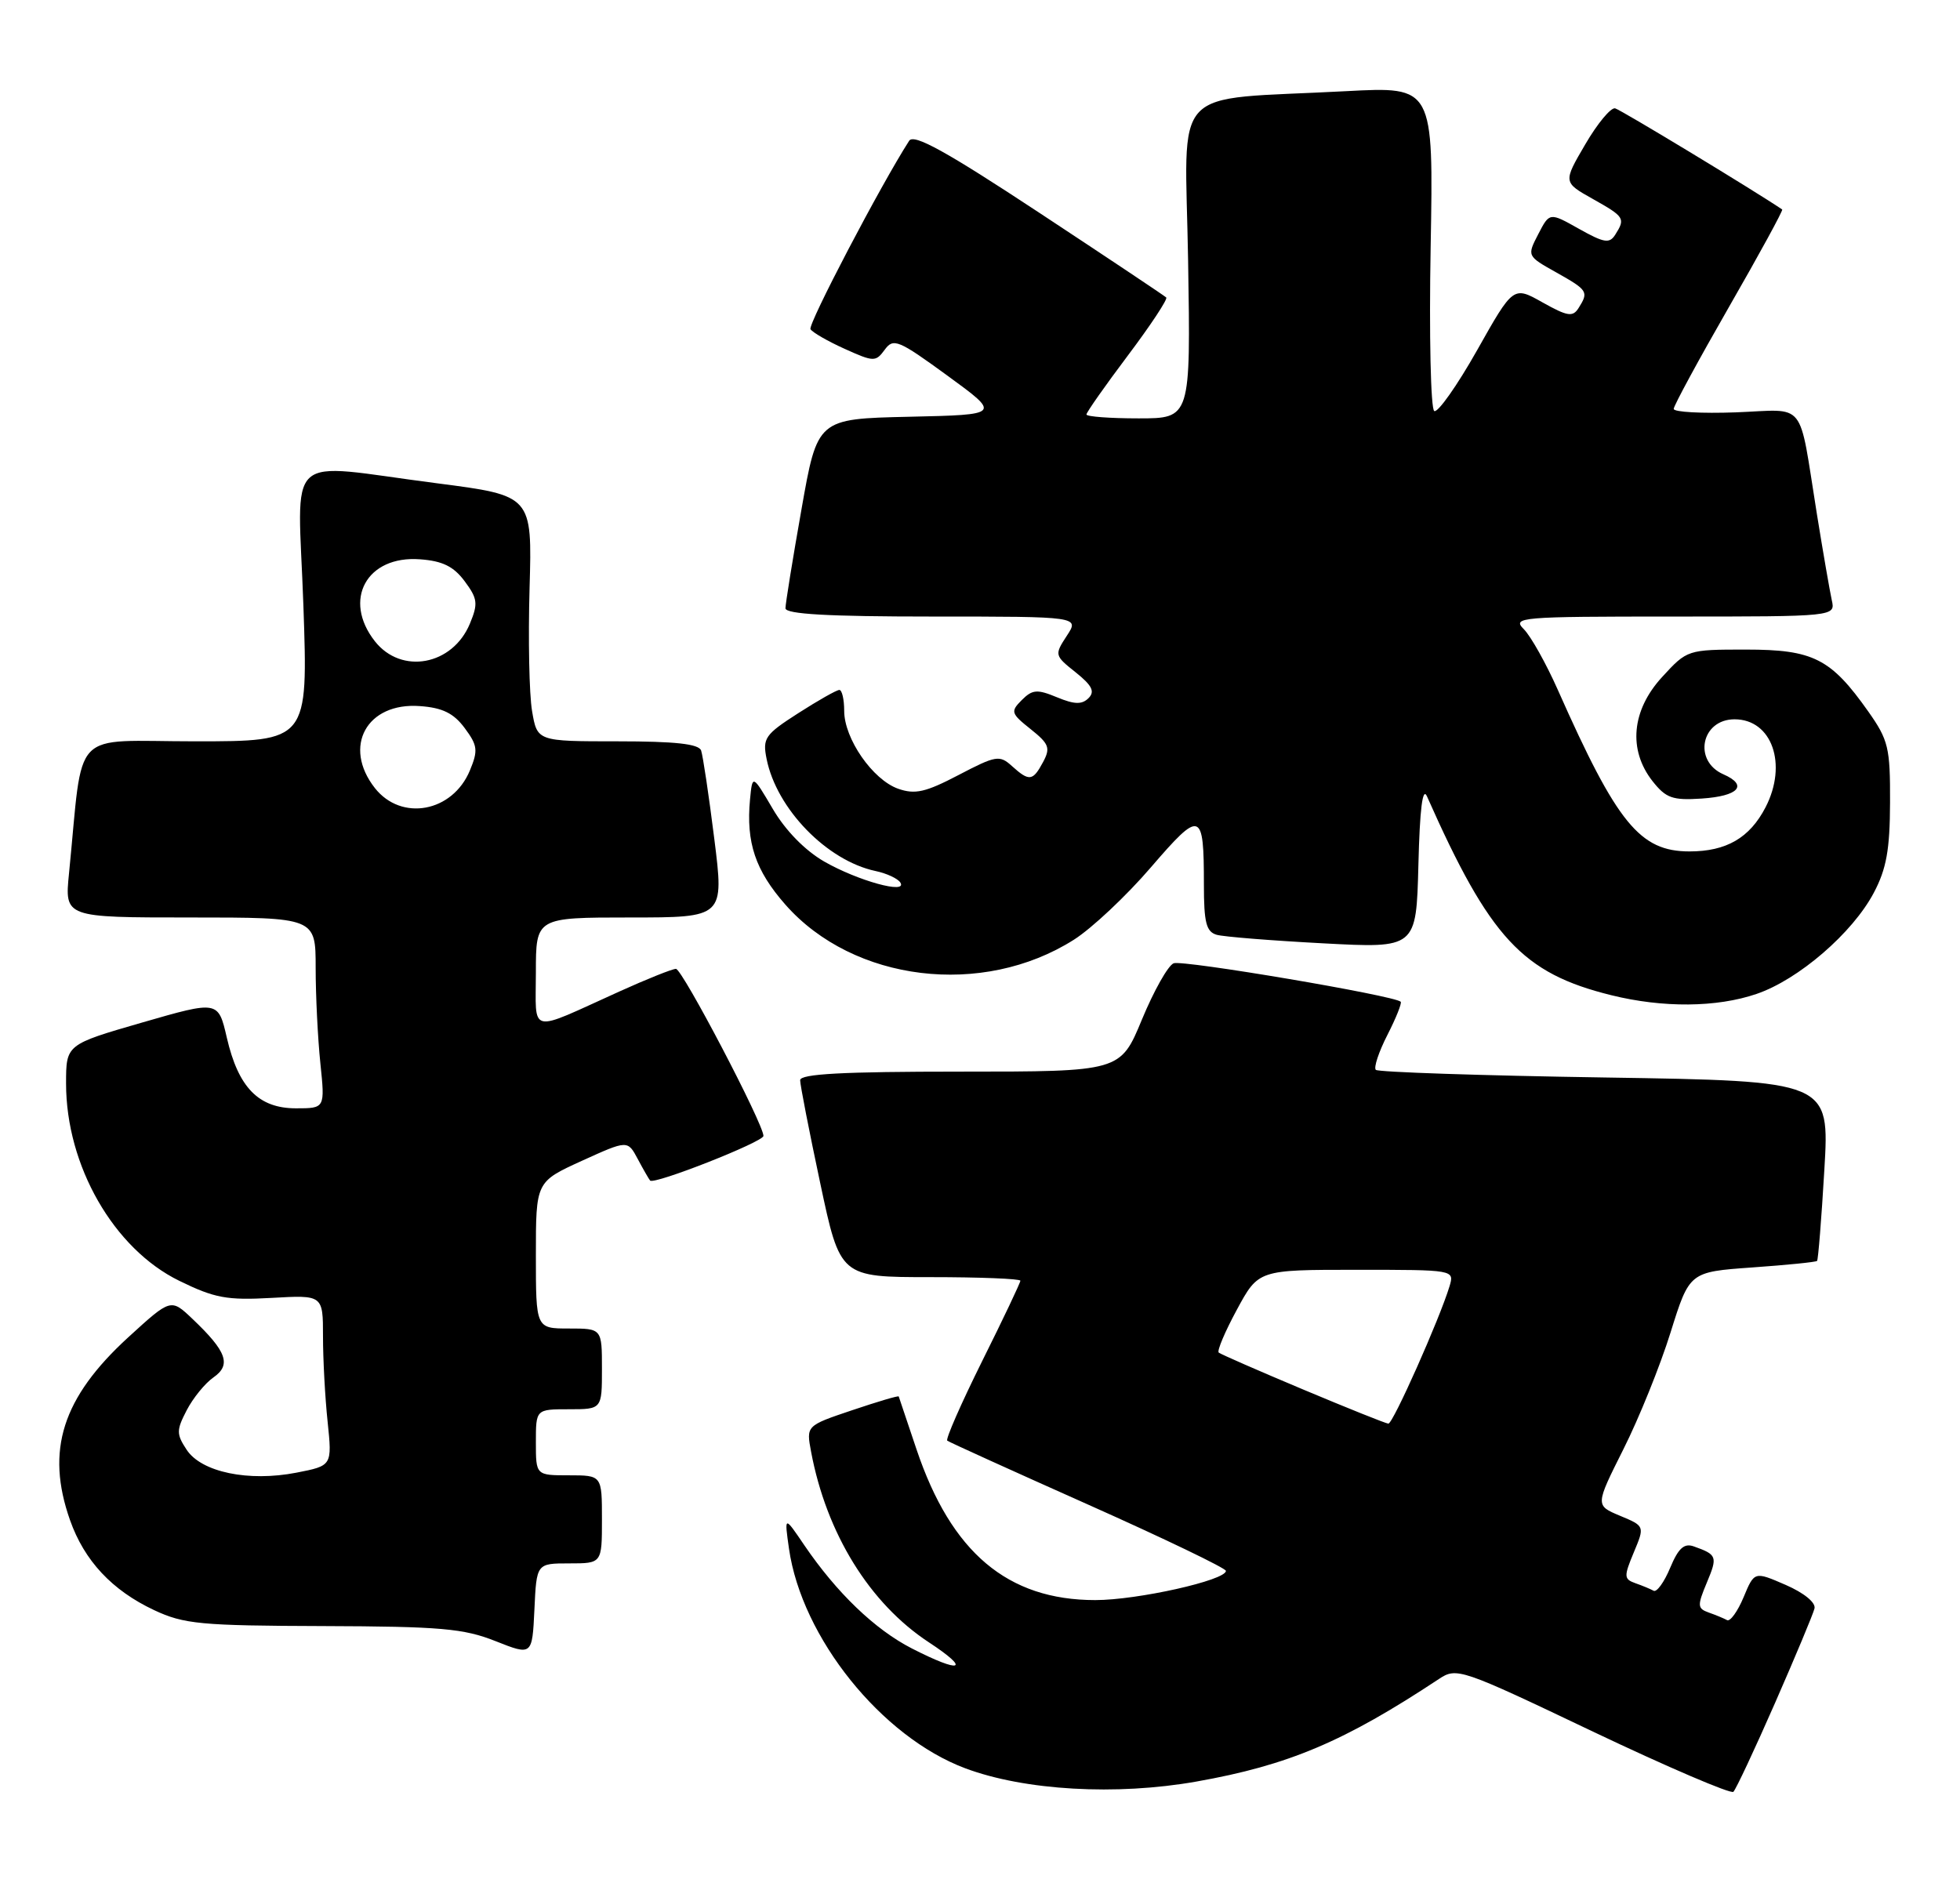 <?xml version="1.0" encoding="UTF-8" standalone="no"?>
<!DOCTYPE svg PUBLIC "-//W3C//DTD SVG 1.1//EN" "http://www.w3.org/Graphics/SVG/1.1/DTD/svg11.dtd" >
<svg xmlns="http://www.w3.org/2000/svg" xmlns:xlink="http://www.w3.org/1999/xlink" version="1.1" viewBox="0 0 267 256">
 <g >
 <path fill="currentColor"
d=" M 241.81 232.00 C 244.58 225.68 247.00 219.89 247.18 219.14 C 247.37 218.34 245.75 217.02 243.25 215.93 C 238.99 214.08 238.99 214.08 237.52 217.61 C 236.71 219.55 235.69 220.96 235.27 220.73 C 234.85 220.50 233.73 220.03 232.78 219.70 C 231.22 219.14 231.19 218.78 232.52 215.60 C 234.00 212.07 233.90 211.81 230.75 210.69 C 229.42 210.21 228.64 210.92 227.52 213.60 C 226.71 215.55 225.69 216.96 225.27 216.73 C 224.85 216.50 223.73 216.03 222.78 215.70 C 221.21 215.14 221.19 214.79 222.56 211.51 C 224.06 207.92 224.06 207.92 220.68 206.51 C 217.31 205.10 217.31 205.10 221.15 197.44 C 223.27 193.23 226.16 186.07 227.57 181.54 C 230.15 173.29 230.15 173.29 238.70 172.68 C 243.40 172.35 247.38 171.95 247.53 171.79 C 247.68 171.63 248.13 166.05 248.52 159.39 C 249.24 147.28 249.24 147.28 218.61 146.80 C 201.77 146.54 187.74 146.07 187.42 145.76 C 187.11 145.45 187.82 143.31 189.00 141.00 C 190.18 138.69 190.99 136.66 190.81 136.48 C 189.97 135.64 161.10 130.75 159.88 131.24 C 159.12 131.54 157.18 134.99 155.56 138.90 C 152.62 146.00 152.62 146.00 130.81 146.00 C 114.80 146.00 109.00 146.31 109.00 147.17 C 109.00 147.82 110.23 154.12 111.73 161.17 C 114.45 174.00 114.45 174.00 126.73 174.00 C 133.48 174.00 139.00 174.22 139.00 174.49 C 139.00 174.76 136.66 179.69 133.79 185.45 C 130.93 191.21 128.79 196.08 129.04 196.28 C 129.29 196.48 137.94 200.40 148.25 205.00 C 158.56 209.60 167.00 213.66 167.00 214.02 C 167.00 215.30 154.94 218.00 149.21 218.00 C 137.26 218.00 129.58 211.52 124.85 197.46 C 123.56 193.63 122.48 190.39 122.43 190.26 C 122.38 190.12 119.53 190.97 116.09 192.13 C 109.82 194.24 109.82 194.24 110.49 197.79 C 112.58 208.93 118.46 218.45 126.53 223.75 C 132.33 227.56 130.98 228.05 124.22 224.59 C 119.18 222.01 113.97 217.00 109.55 210.50 C 106.84 206.50 106.84 206.50 107.48 211.00 C 109.22 223.12 120.08 236.64 131.50 240.92 C 139.61 243.95 152.06 244.66 163.00 242.72 C 175.52 240.50 183.13 237.28 196.00 228.76 C 198.44 227.14 198.93 227.30 217.00 235.92 C 227.18 240.76 235.79 244.45 236.13 244.12 C 236.48 243.78 239.04 238.32 241.81 232.00 Z  M 77.55 213.00 C 82.00 213.00 82.00 213.00 82.00 207.00 C 82.00 201.00 82.00 201.00 77.50 201.00 C 73.00 201.00 73.00 201.00 73.00 196.50 C 73.00 192.00 73.00 192.00 77.50 192.00 C 82.00 192.00 82.00 192.00 82.00 186.50 C 82.00 181.00 82.00 181.00 77.50 181.00 C 73.00 181.00 73.00 181.00 73.00 171.00 C 73.00 161.01 73.00 161.01 79.25 158.16 C 85.50 155.32 85.50 155.32 86.88 157.91 C 87.64 159.34 88.40 160.65 88.56 160.84 C 89.08 161.45 104.00 155.57 104.00 154.76 C 104.00 153.12 92.94 132.00 92.08 132.00 C 91.59 132.00 88.11 133.39 84.34 135.10 C 71.80 140.77 73.00 141.05 73.00 132.48 C 73.00 125.00 73.00 125.00 85.82 125.00 C 98.65 125.00 98.65 125.00 97.30 114.25 C 96.56 108.34 95.75 102.94 95.51 102.25 C 95.19 101.35 91.97 101.00 84.12 101.00 C 73.18 101.00 73.18 101.00 72.48 96.87 C 72.09 94.59 71.94 87.06 72.14 80.12 C 72.50 67.52 72.50 67.52 59.50 65.84 C 38.29 63.11 40.58 61.01 41.33 82.50 C 41.97 101.00 41.97 101.00 26.58 101.00 C 9.38 101.00 11.41 98.87 9.40 119.00 C 8.80 125.00 8.80 125.00 25.90 125.00 C 43.00 125.00 43.00 125.00 43.00 131.85 C 43.00 135.62 43.29 141.47 43.64 144.85 C 44.28 151.00 44.28 151.00 40.32 151.00 C 35.23 151.00 32.47 148.18 30.90 141.38 C 29.73 136.32 29.73 136.32 19.37 139.31 C 9.00 142.31 9.00 142.31 9.00 147.62 C 9.00 158.81 15.49 170.14 24.42 174.50 C 29.24 176.86 30.92 177.17 36.99 176.83 C 44.00 176.43 44.00 176.43 44.00 182.07 C 44.00 185.17 44.28 190.40 44.63 193.70 C 45.25 199.69 45.25 199.69 40.38 200.64 C 33.84 201.91 27.42 200.57 25.42 197.51 C 24.02 195.38 24.02 194.86 25.43 192.14 C 26.29 190.48 27.93 188.46 29.08 187.66 C 31.54 185.94 30.89 184.13 26.23 179.70 C 23.28 176.89 23.28 176.89 17.48 182.19 C 8.48 190.42 6.19 197.61 9.54 207.11 C 11.49 212.64 15.27 216.68 21.00 219.37 C 25.05 221.27 27.34 221.49 44.00 221.54 C 60.02 221.59 63.17 221.87 67.50 223.59 C 72.50 225.57 72.50 225.57 72.80 219.29 C 73.09 213.00 73.09 213.00 77.55 213.00 Z  M 239.27 135.42 C 244.99 133.48 252.37 127.11 255.26 121.63 C 256.98 118.38 257.45 115.76 257.47 109.34 C 257.50 101.86 257.25 100.83 254.50 96.93 C 249.40 89.71 247.00 88.50 237.85 88.50 C 229.88 88.50 229.83 88.52 226.42 92.24 C 222.26 96.77 221.77 102.16 225.11 106.42 C 226.94 108.74 227.84 109.06 231.78 108.80 C 236.86 108.47 238.18 106.99 234.76 105.49 C 230.60 103.66 231.76 98.00 236.29 98.00 C 241.39 98.00 243.54 104.13 240.51 109.99 C 238.35 114.16 235.17 116.00 230.15 116.00 C 223.39 116.00 220.29 112.20 212.21 93.98 C 210.62 90.40 208.54 86.69 207.59 85.73 C 205.95 84.09 206.99 84.00 227.95 84.00 C 250.04 84.00 250.04 84.00 249.53 81.75 C 249.26 80.51 248.34 75.22 247.50 70.00 C 244.96 54.22 246.22 55.81 236.46 56.18 C 231.80 56.35 228.00 56.14 228.00 55.71 C 228.00 55.28 231.39 49.03 235.53 41.82 C 239.67 34.62 242.93 28.64 242.78 28.54 C 238.79 25.85 220.78 14.95 220.02 14.76 C 219.44 14.62 217.61 16.82 215.95 19.67 C 212.93 24.83 212.93 24.83 216.97 27.10 C 221.31 29.54 221.44 29.75 220.04 31.97 C 219.25 33.22 218.53 33.10 215.10 31.18 C 211.09 28.92 211.09 28.92 209.55 31.90 C 208.01 34.88 208.01 34.88 212.01 37.12 C 216.31 39.54 216.44 39.75 215.04 41.97 C 214.25 43.22 213.54 43.11 210.13 41.20 C 206.15 38.96 206.15 38.96 201.21 47.73 C 198.49 52.55 195.86 56.27 195.38 56.00 C 194.90 55.73 194.67 45.66 194.89 33.64 C 195.28 11.79 195.28 11.79 183.39 12.42 C 158.99 13.72 161.45 11.07 161.85 35.54 C 162.20 57.00 162.20 57.00 155.10 57.00 C 151.19 57.00 148.00 56.76 148.00 56.47 C 148.00 56.18 150.54 52.56 153.64 48.44 C 156.74 44.32 159.09 40.76 158.87 40.53 C 158.64 40.30 150.86 35.11 141.58 28.99 C 128.86 20.60 124.49 18.19 123.85 19.18 C 119.99 25.18 110.02 44.22 110.41 44.85 C 110.68 45.29 112.78 46.50 115.07 47.53 C 119.03 49.32 119.29 49.32 120.52 47.65 C 121.70 46.02 122.37 46.30 129.08 51.19 C 136.36 56.50 136.36 56.50 123.85 56.78 C 111.35 57.06 111.35 57.06 109.18 69.40 C 107.98 76.18 107.00 82.25 107.00 82.87 C 107.00 83.67 112.78 84.00 127.02 84.00 C 147.05 84.00 147.05 84.00 145.32 86.63 C 143.63 89.22 143.65 89.31 146.53 91.60 C 148.77 93.39 149.18 94.22 148.29 95.11 C 147.39 96.01 146.38 95.99 143.99 95.00 C 141.29 93.88 140.64 93.93 139.20 95.37 C 137.63 96.94 137.71 97.20 140.40 99.34 C 142.91 101.34 143.12 101.90 142.10 103.81 C 140.70 106.43 140.21 106.50 137.85 104.37 C 136.17 102.84 135.67 102.93 130.60 105.58 C 126.09 107.94 124.66 108.27 122.35 107.46 C 118.88 106.23 115.00 100.64 115.00 96.85 C 115.00 95.28 114.70 94.00 114.34 94.00 C 113.97 94.00 111.46 95.42 108.75 97.16 C 104.20 100.08 103.86 100.57 104.43 103.40 C 105.79 110.20 112.64 117.26 119.27 118.67 C 120.79 118.99 122.31 119.70 122.65 120.24 C 123.66 121.88 116.85 120.00 112.28 117.38 C 109.66 115.87 107.00 113.15 105.28 110.22 C 102.50 105.50 102.50 105.50 102.17 108.93 C 101.62 114.79 102.90 118.60 106.99 123.25 C 116.26 133.78 133.85 135.92 146.29 128.03 C 148.72 126.49 153.44 122.06 156.77 118.18 C 163.58 110.27 164.00 110.41 164.00 120.51 C 164.00 125.71 164.32 126.95 165.75 127.36 C 166.71 127.63 173.22 128.15 180.22 128.52 C 192.93 129.20 192.93 129.20 193.22 117.85 C 193.41 110.20 193.79 107.15 194.39 108.50 C 202.96 127.82 207.40 132.60 219.50 135.59 C 226.53 137.33 233.86 137.27 239.27 135.42 Z  M 177.50 189.30 C 171.45 186.76 166.29 184.50 166.02 184.28 C 165.76 184.06 166.87 181.43 168.49 178.44 C 171.43 173.00 171.43 173.00 184.78 173.00 C 198.13 173.00 198.13 173.00 197.46 175.25 C 196.11 179.70 189.75 194.00 189.13 193.96 C 188.78 193.94 183.55 191.84 177.50 189.30 Z  M 51.07 107.37 C 46.63 101.72 49.96 95.66 57.20 96.20 C 60.28 96.42 61.80 97.17 63.30 99.19 C 65.06 101.56 65.15 102.23 64.01 104.97 C 61.65 110.66 54.68 111.95 51.07 107.37 Z  M 51.07 87.37 C 46.63 81.72 49.96 75.66 57.20 76.20 C 60.28 76.42 61.80 77.17 63.30 79.19 C 65.06 81.56 65.15 82.23 64.01 84.97 C 61.65 90.66 54.68 91.95 51.07 87.37 Z "/>
</g>
</svg>